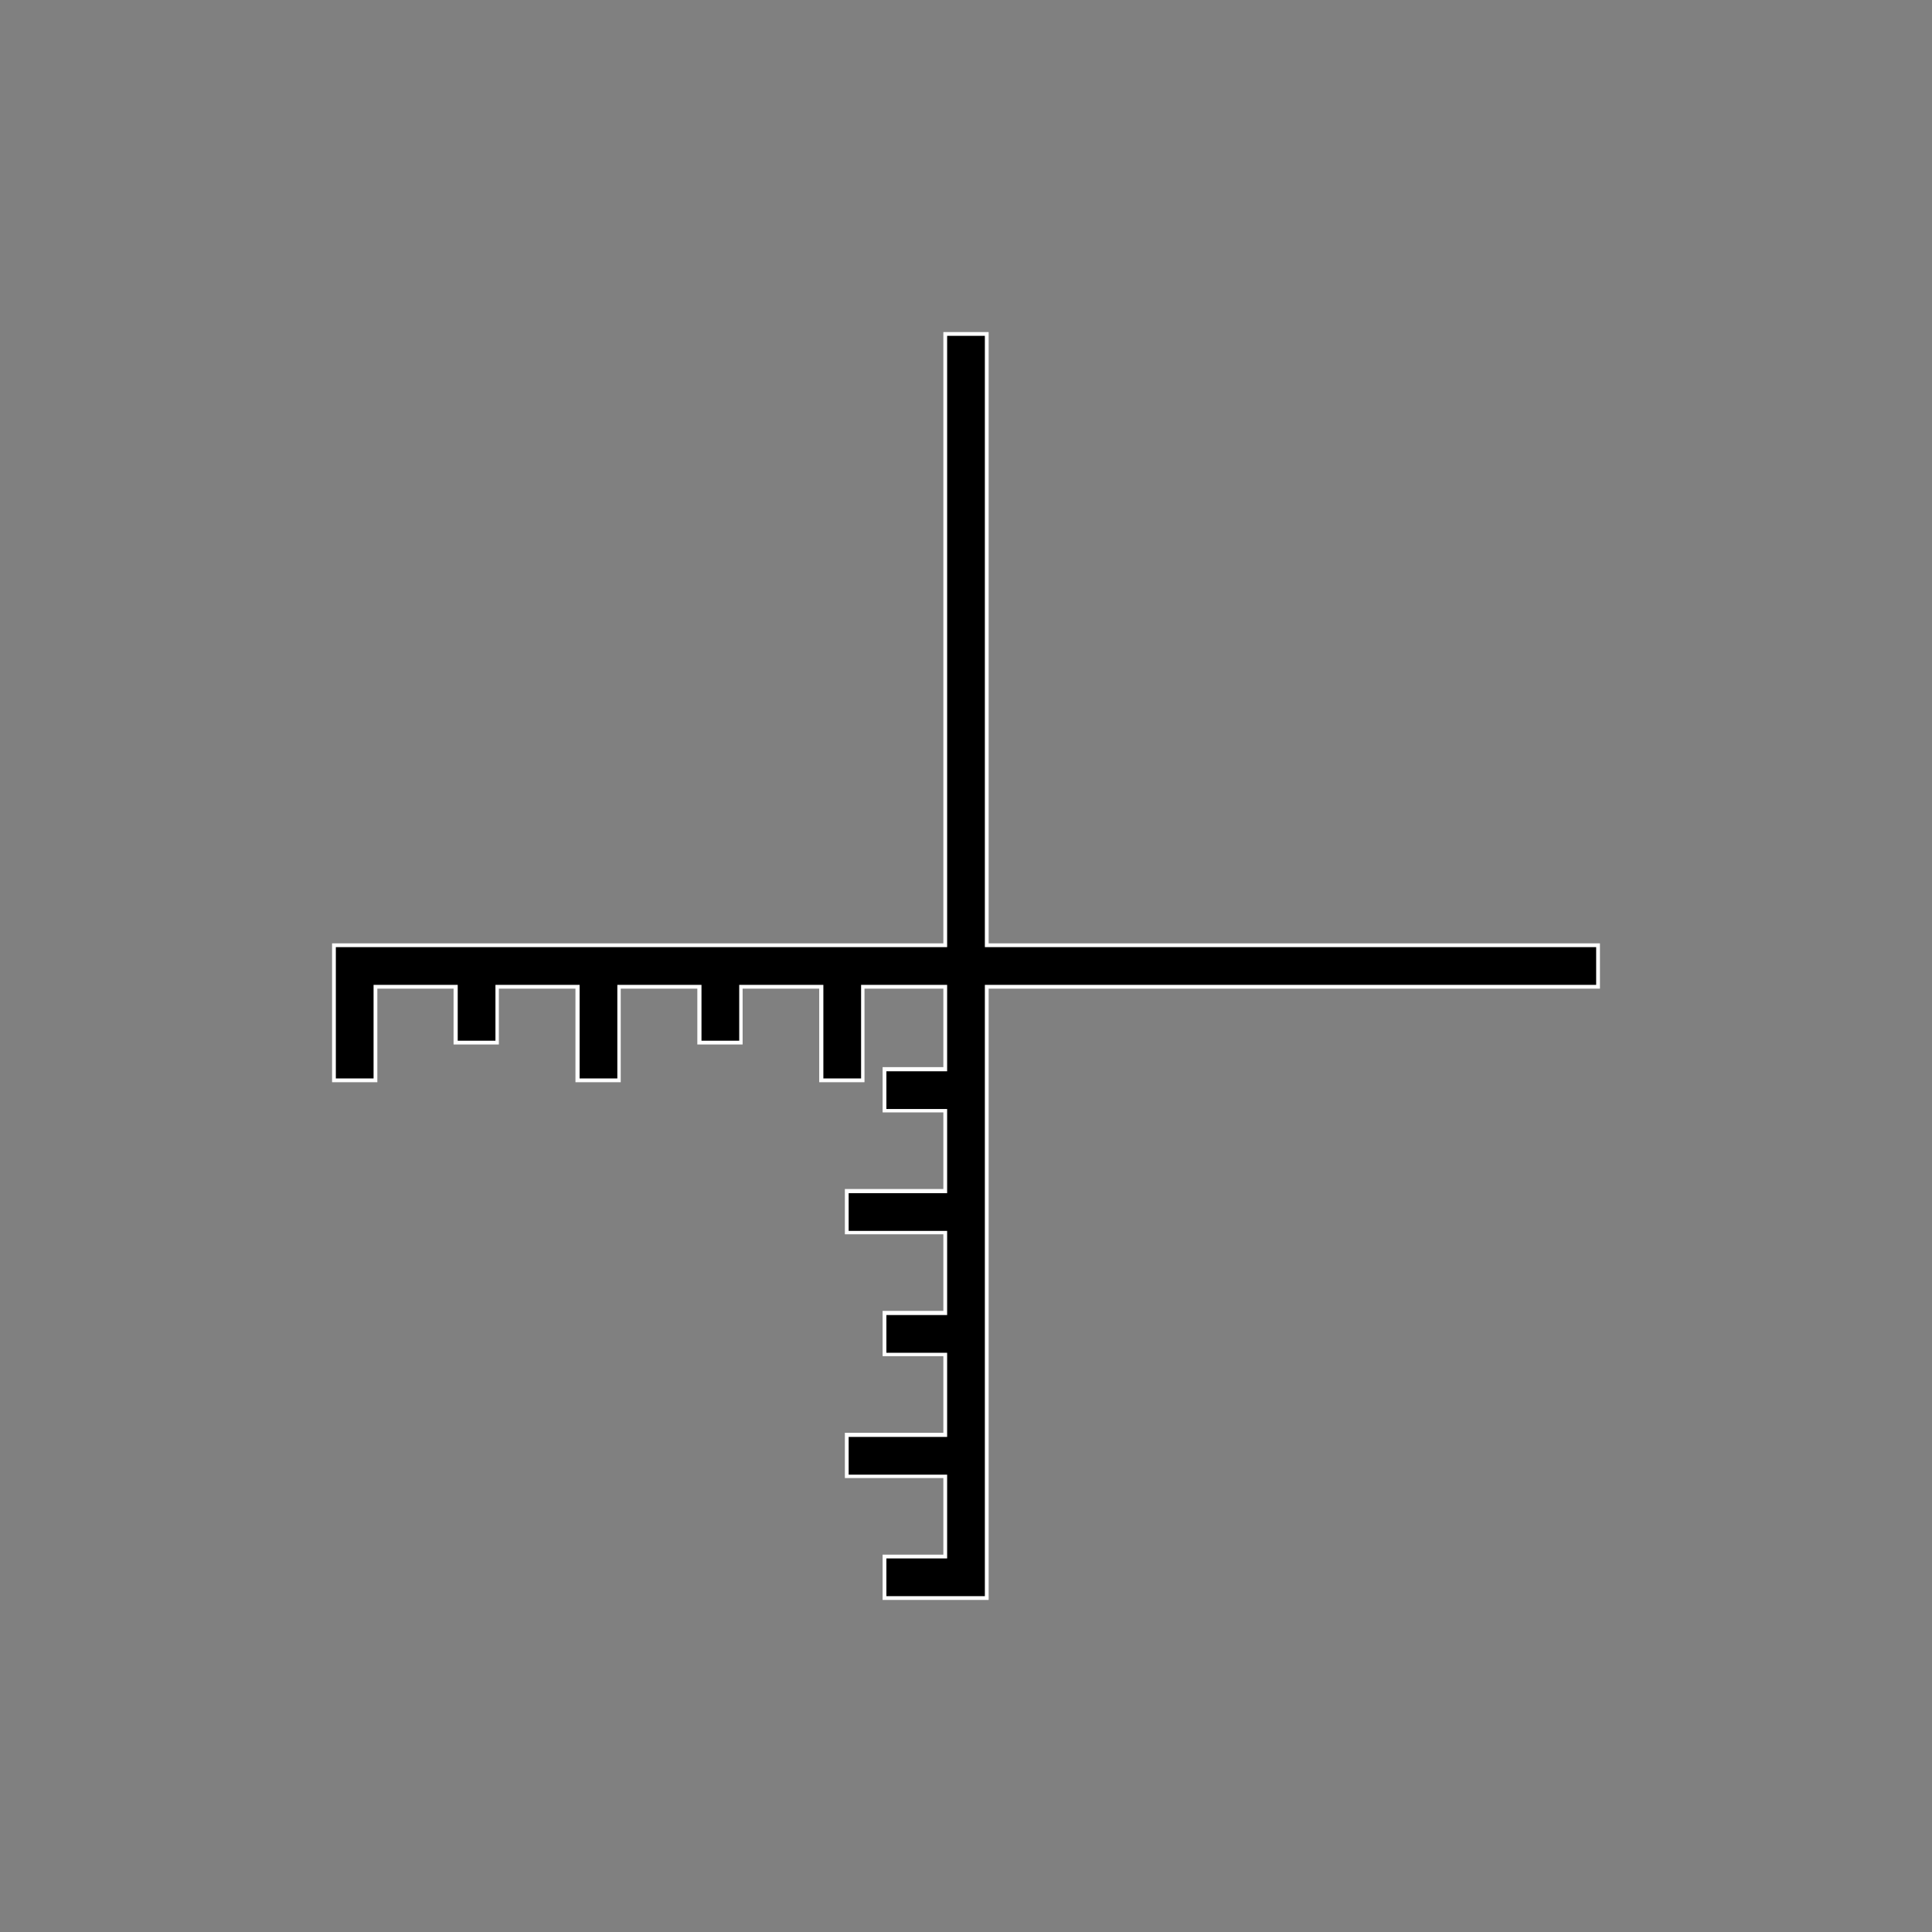 <?xml version="1.0" encoding="utf-8"?>
<!-- Generator: Adobe Illustrator 19.0.0, SVG Export Plug-In . SVG Version: 6.00 Build 0)  -->
<svg version="1.1" id="Layer_1" xmlns="http://www.w3.org/2000/svg" xmlns:xlink="http://www.w3.org/1999/xlink" x="0px" y="0px"
	 viewBox="0 0 512 512" style="enable-background:new 0 0 512 512;" xml:space="preserve">
<rect x="0" y="0" width="512" height="512" fill="#808080" stroke="none"/>
<style type="text/css">
	.st0{fill:#FFFFFF;}
</style>
<title>compass navigation</title>
<g>
	<polygon points="423.5,250.5 261.5,250.5 261.5,88.5 250.5,88.5 250.5,250.5 88.5,250.5 88.5,256 88.5,256 88.5,286.3 99.5,286.3 
		99.5,261.5 120.8,261.5 120.8,276.3 131.8,276.3 131.8,261.5 153.1,261.5 153.1,286.3 164.1,286.3 164.1,261.5 185.3,261.5 
		185.3,276.3 196.3,276.3 196.3,261.5 217.6,261.5 217.6,286.3 228.6,286.3 228.6,261.5 250.5,261.5 250.5,283.4 234.4,283.4 
		234.4,294.4 250.5,294.4 250.5,315.7 224.4,315.7 224.4,326.7 250.5,326.7 250.5,348 234.4,348 234.4,359 250.5,359 250.5,380.2 
		224.4,380.2 224.4,391.2 250.5,391.2 250.5,412.5 234.4,412.5 234.4,423.5 254.7,423.5 254.7,423.4 261.5,423.4 261.5,261.5 
		423.5,261.5 	"/>
	<path class="st0" d="M254.7,424h-20.8v-12H250v-20.3h-26.1v-12H250v-20.3h-16.1v-12H250v-20.3h-26.1v-12H250v-20.3h-16.1v-12H250
		V262h-20.9v24.8h-12V262h-20.3v14.8h-12V262h-20.3v24.8h-12V262h-20.3v14.8h-12V262H100v24.8H88l0-36.8h162V88h12v162h162v12H262
		v162L254.7,424z M234.9,423l26.1,0V261h162v-10H261V89h-10v162H89l0,34.8h10V261h22.3v14.8h10V261h22.3v24.8h10V261h22.3v14.8h10
		V261h22.3v24.8h10V261H251v22.9h-16.1v10H251v22.3h-26.1v10H251v22.3h-16.1v10H251v22.3h-26.1v10H251V413h-16.1V423z"/>
</g>
</svg>
